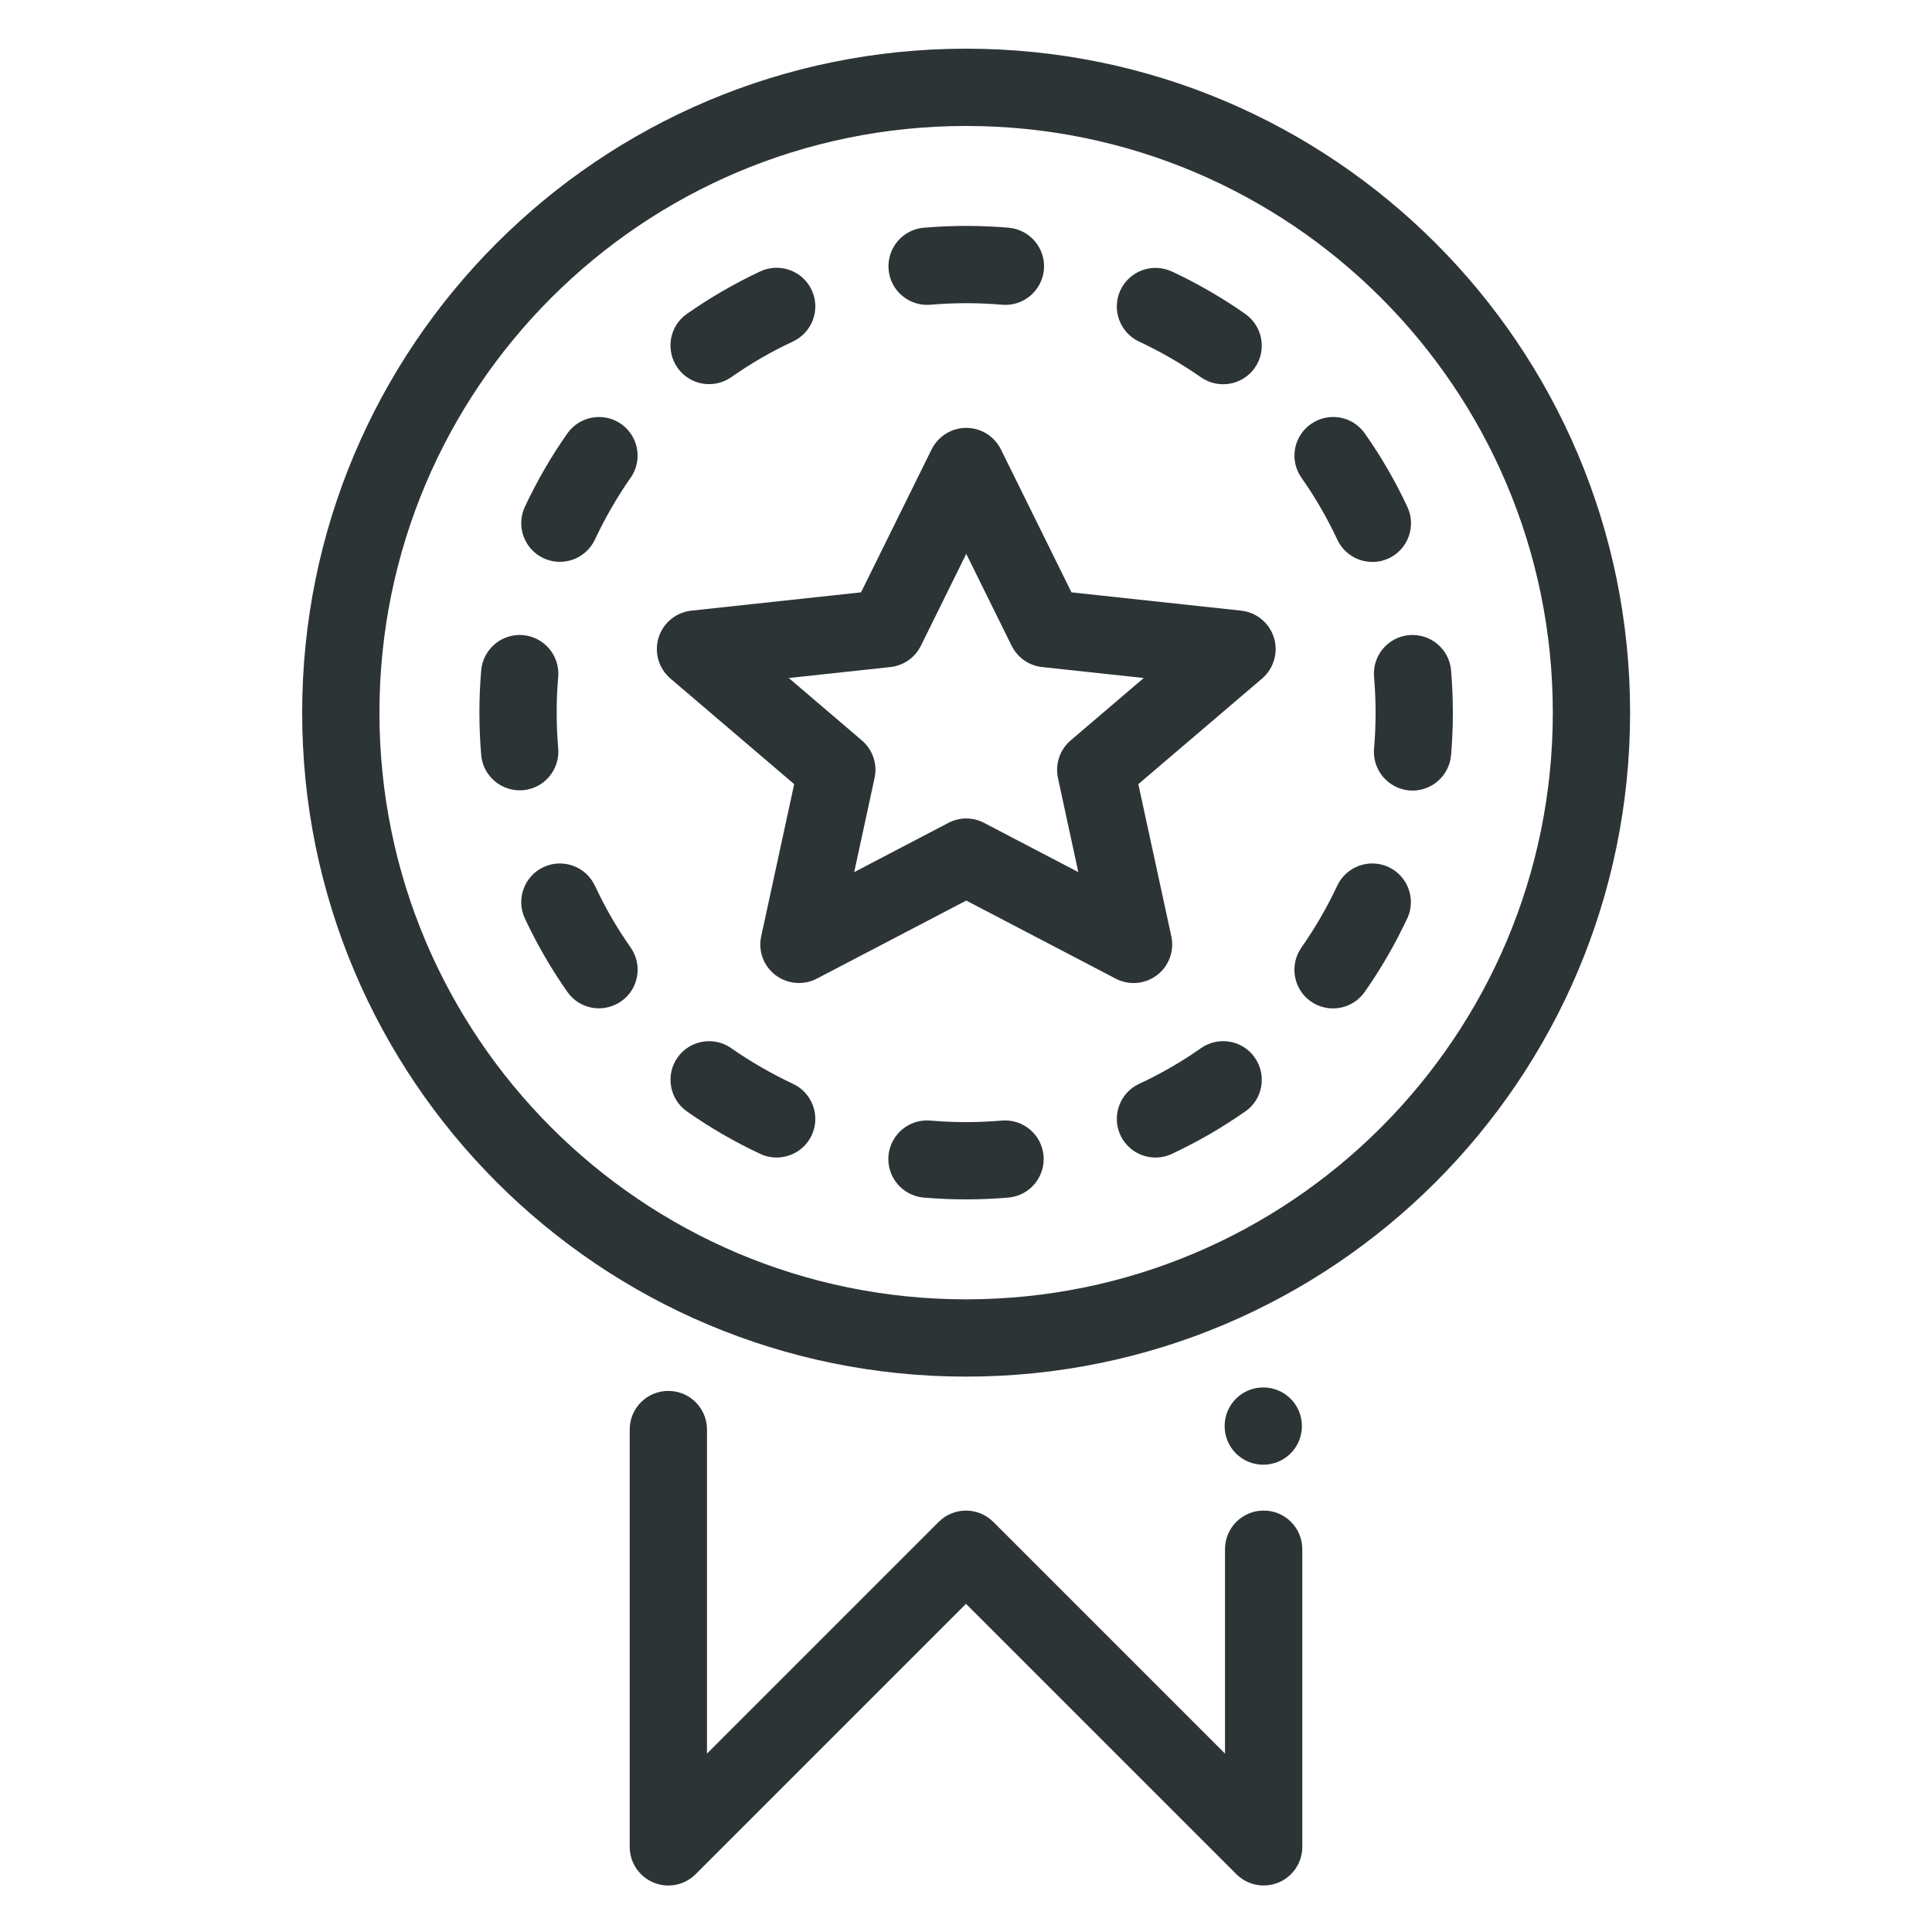 <svg fill="none" height="15" viewBox="0 0 15 15" width="15" xmlns="http://www.w3.org/2000/svg"><g fill="#2d3436"><path clip-rule="evenodd" d="m7.502 3.322c.114 0 .218.065.269.167l.548 1.11 1.317.142c.119.013.219.095.255.21.035.114-.001.239-.092.317l-.961.82.256 1.181c.025.114-.019.232-.111.302-.093.071-.218.081-.321.027l-1.16-.606-1.16.606c-.103.054-.228.043-.321-.027-.093-.071-.136-.188-.111-.302l.256-1.181-.961-.82c-.091-.078-.127-.202-.092-.317.035-.114.135-.197.255-.21l1.317-.142.548-1.11c.051-.102.155-.167.269-.167zm0 .978-.352.713c-.045.092-.135.155-.237.166l-.789.085.568.485c.084.072.122.184.098.292l-.158.73.731-.382c.087-.046.191-.046.278 0l.731.382-.158-.73c-.023-.108.014-.22.098-.292l.568-.485-.789-.085c-.102-.011-.191-.073-.237-.166z" fill-rule="evenodd"/><path d="m7.501 1.754c-.111 0-.221.005-.329.014-.165.014-.287.16-.273.325.014.165.16.287.325.273.091-.008.184-.012.278-.012s.186.004.278.012c.165.014.31-.108.325-.273.014-.165-.108-.31-.273-.325-.109-.009-.218-.014-.329-.014z"/><path d="m6.157 2.651c.15-.07.215-.249.145-.399-.07-.15-.249-.215-.399-.145-.2.094-.391.204-.57.33-.136.095-.168.282-.073.418s.282.168.418.073c.151-.106.311-.199.48-.277z"/><path d="m9.098 2.108c-.15-.07-.329-.005-.399.145-.07.15-.005.329.145.399.168.079.329.172.48.277.136.095.323.062.418-.073s.062-.323-.073-.418c-.179-.126-.37-.236-.57-.33z"/><path d="m4.896 3.71c.095-.136.062-.323-.073-.418s-.323-.062-.418.073c-.126.179-.236.37-.33.57-.07.15-.005.329.145.399.15.07.329.005.399-.145.079-.168.172-.329.277-.48z"/><path d="m10.596 3.365c-.095-.136-.282-.168-.418-.073-.136.095-.169.282-.073.418.106.151.199.311.278.48.07.15.249.215.399.145.15-.07.215-.249.145-.399-.093-.2-.204-.391-.33-.57z"/><path d="m4.334 5.256c.014-.165-.108-.31-.273-.325-.165-.014-.31.108-.325.273-.009.109-.014.218-.014.329s.005.221.014.329c.014.165.16.287.325.273s.287-.16.273-.325c-.008-.091-.012-.184-.012-.278 0-.094.004-.186.012-.278z"/><path d="m11.266 5.204c-.014-.165-.16-.287-.325-.273-.165.014-.287.16-.273.325.008.091.012.184.012.278 0 .094-.004.186-.012.278-.014.165.108.31.273.325.165.014.31-.108.325-.273.009-.109.014-.218.014-.329s-.005-.221-.014-.329z"/><path d="m4.619 6.877c-.07-.15-.249-.215-.399-.145-.15.07-.215.249-.145.399.094.2.204.391.33.57.095.136.282.168.418.073s.168-.282.073-.418c-.106-.151-.199-.311-.277-.48z"/><path d="m10.926 7.131c.07-.15.005-.329-.145-.399s-.329-.005-.399.145c-.079.168-.172.329-.278.48-.095.136-.062.323.073.418.136.095.323.062.418-.073.126-.179.236-.37.33-.57z"/><path d="m5.678 8.138c-.136-.095-.323-.062-.418.073s-.062.323.073.418c.179.126.37.236.57.33.15.07.329.005.399-.145.07-.15.005-.329-.145-.399-.168-.079-.329-.172-.48-.277z"/><path d="m9.669 8.629c.136-.095.168-.282.073-.418s-.282-.168-.418-.073c-.151.106-.311.199-.48.277-.15.07-.215.249-.145.399.07.15.249.215.399.145.2-.094.391-.204.57-.33z"/><path d="m7.223 8.7c-.165-.014-.31.108-.325.273-.014.165.108.31.273.325.109.009.218.014.329.014s.221-.005.329-.014c.165-.014.287-.16.273-.325-.014-.165-.16-.287-.325-.273-.091.008-.184.012-.278.012s-.186-.004-.278-.012z"/><path clip-rule="evenodd" d="m2.346 5.533c0-2.847 2.308-5.155 5.155-5.155 2.847 0 5.155 2.308 5.155 5.155s-2.308 5.155-5.155 5.155c-2.847 0-5.155-2.308-5.155-5.155zm5.155-4.555c-2.516 0-4.555 2.039-4.555 4.555 0 2.515 2.039 4.555 4.555 4.555 2.515 0 4.555-2.039 4.555-4.555 0-2.516-2.039-4.555-4.555-4.555z" fill-rule="evenodd"/><path d="m5.189 10.799c.166 0 .3.134.3.3v2.516l1.799-1.799c.117-.117.307-.117.424 0l1.799 1.799v-1.587c0-.166.134-.3.3-.3.166 0 .3.134.3.3v2.311c0 .121-.073.231-.185.277-.112.046-.241.021-.327-.065l-2.099-2.099-2.099 2.099c-.086.086-.215.112-.327.065-.112-.046-.185-.156-.185-.277v-3.24c0-.166.134-.3.3-.3z"/><path d="m9.808 11.372c.166 0 .3-.134.3-.3s-.134-.3-.3-.3-.3.134-.3.3.134.3.3.3z"/></g></svg>